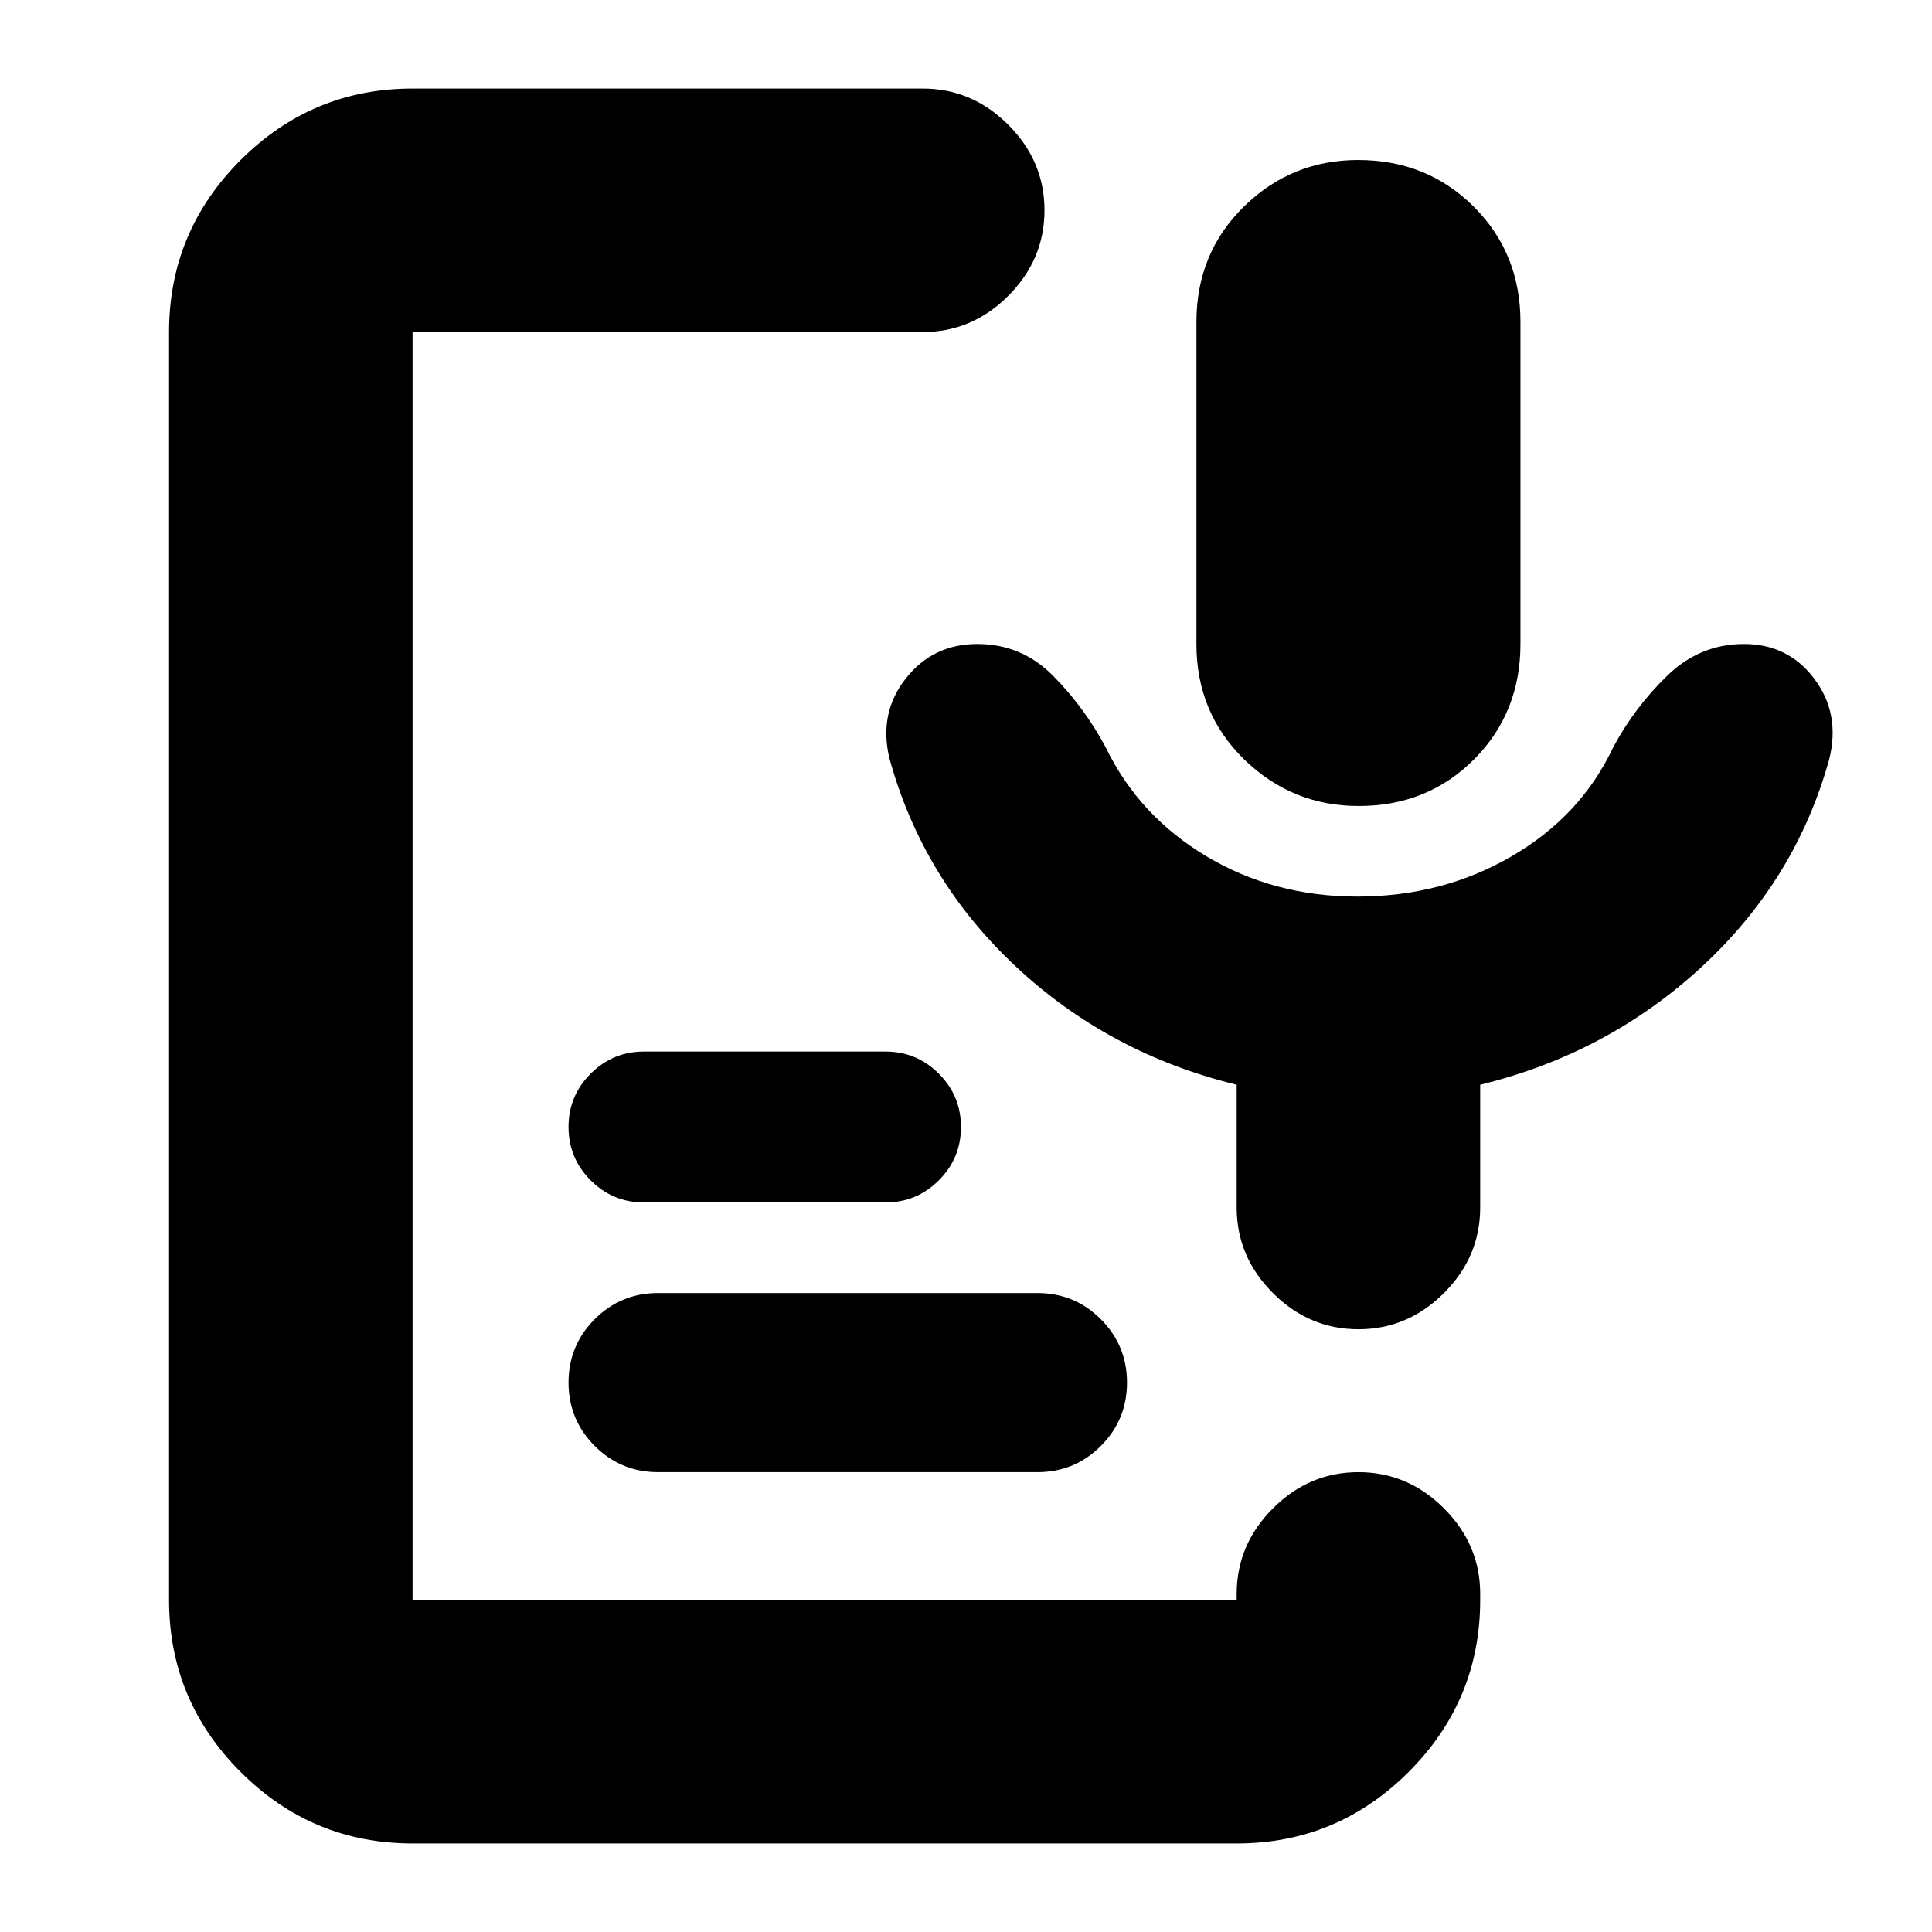 <svg xmlns="http://www.w3.org/2000/svg" height="24" viewBox="0 -960 960 960" width="24"><path d="M675.15-559.5q-33.15 0-56.9-23.14Q594.5-605.79 594.5-640v-160q0-34.21 23.6-57.36 23.61-23.14 56.75-23.14 34.15 0 57.4 23.14Q755.5-834.21 755.5-800v160q0 34.21-23.1 57.36-23.1 23.14-57.25 23.14ZM205-44q-49.91 0-85.46-35.54Q84-115.09 84-165v-630q0-49.91 35.54-85.46Q155.09-916 205-916h253.5q24.5 0 42.5 18t18 42.5q0 24.5-18 42.5t-42.5 18H205v630h409.5v-3q0-24.5 18-42.5t42.5-18q24.5 0 42.5 18t18 42.5v3q0 49.91-35.54 85.46Q664.41-44 614.5-44H205Zm310.5-184.5H327q-18.48 0-31.49-13.02-13.01-13.02-13.01-31.5t13.01-31.48q13.01-13 31.49-13h188.5q18.47 0 31.49 13.02Q560-291.46 560-272.98t-13.01 31.48q-13.02 13-31.49 13Zm-75.5-134H320q-15.5 0-26.5-11t-11-26.5q0-15.5 11-26.5t26.5-11h120q15.5 0 26.5 11t11 26.5q0 15.5-11 26.5t-26.5 11Zm234.41-152q42.29 0 76.69-20t50.4-54q10.68-19.99 26.92-35.74Q844.66-640 866.58-640q21.92 0 34.92 17.25T909-583q-16.5 60-63.25 103.25T735.5-421v61q0 24.5-18 42.5t-42.5 18q-24.5 0-42.5-18t-18-42.5v-61q-63.5-15.5-109.75-58.75T442-583q-5.5-22.5 8-39.75T485.58-640q22.07 0 37.65 15.76 15.59 15.75 26.27 35.74 16.5 34 50 54t74.91 20Z"/></svg>